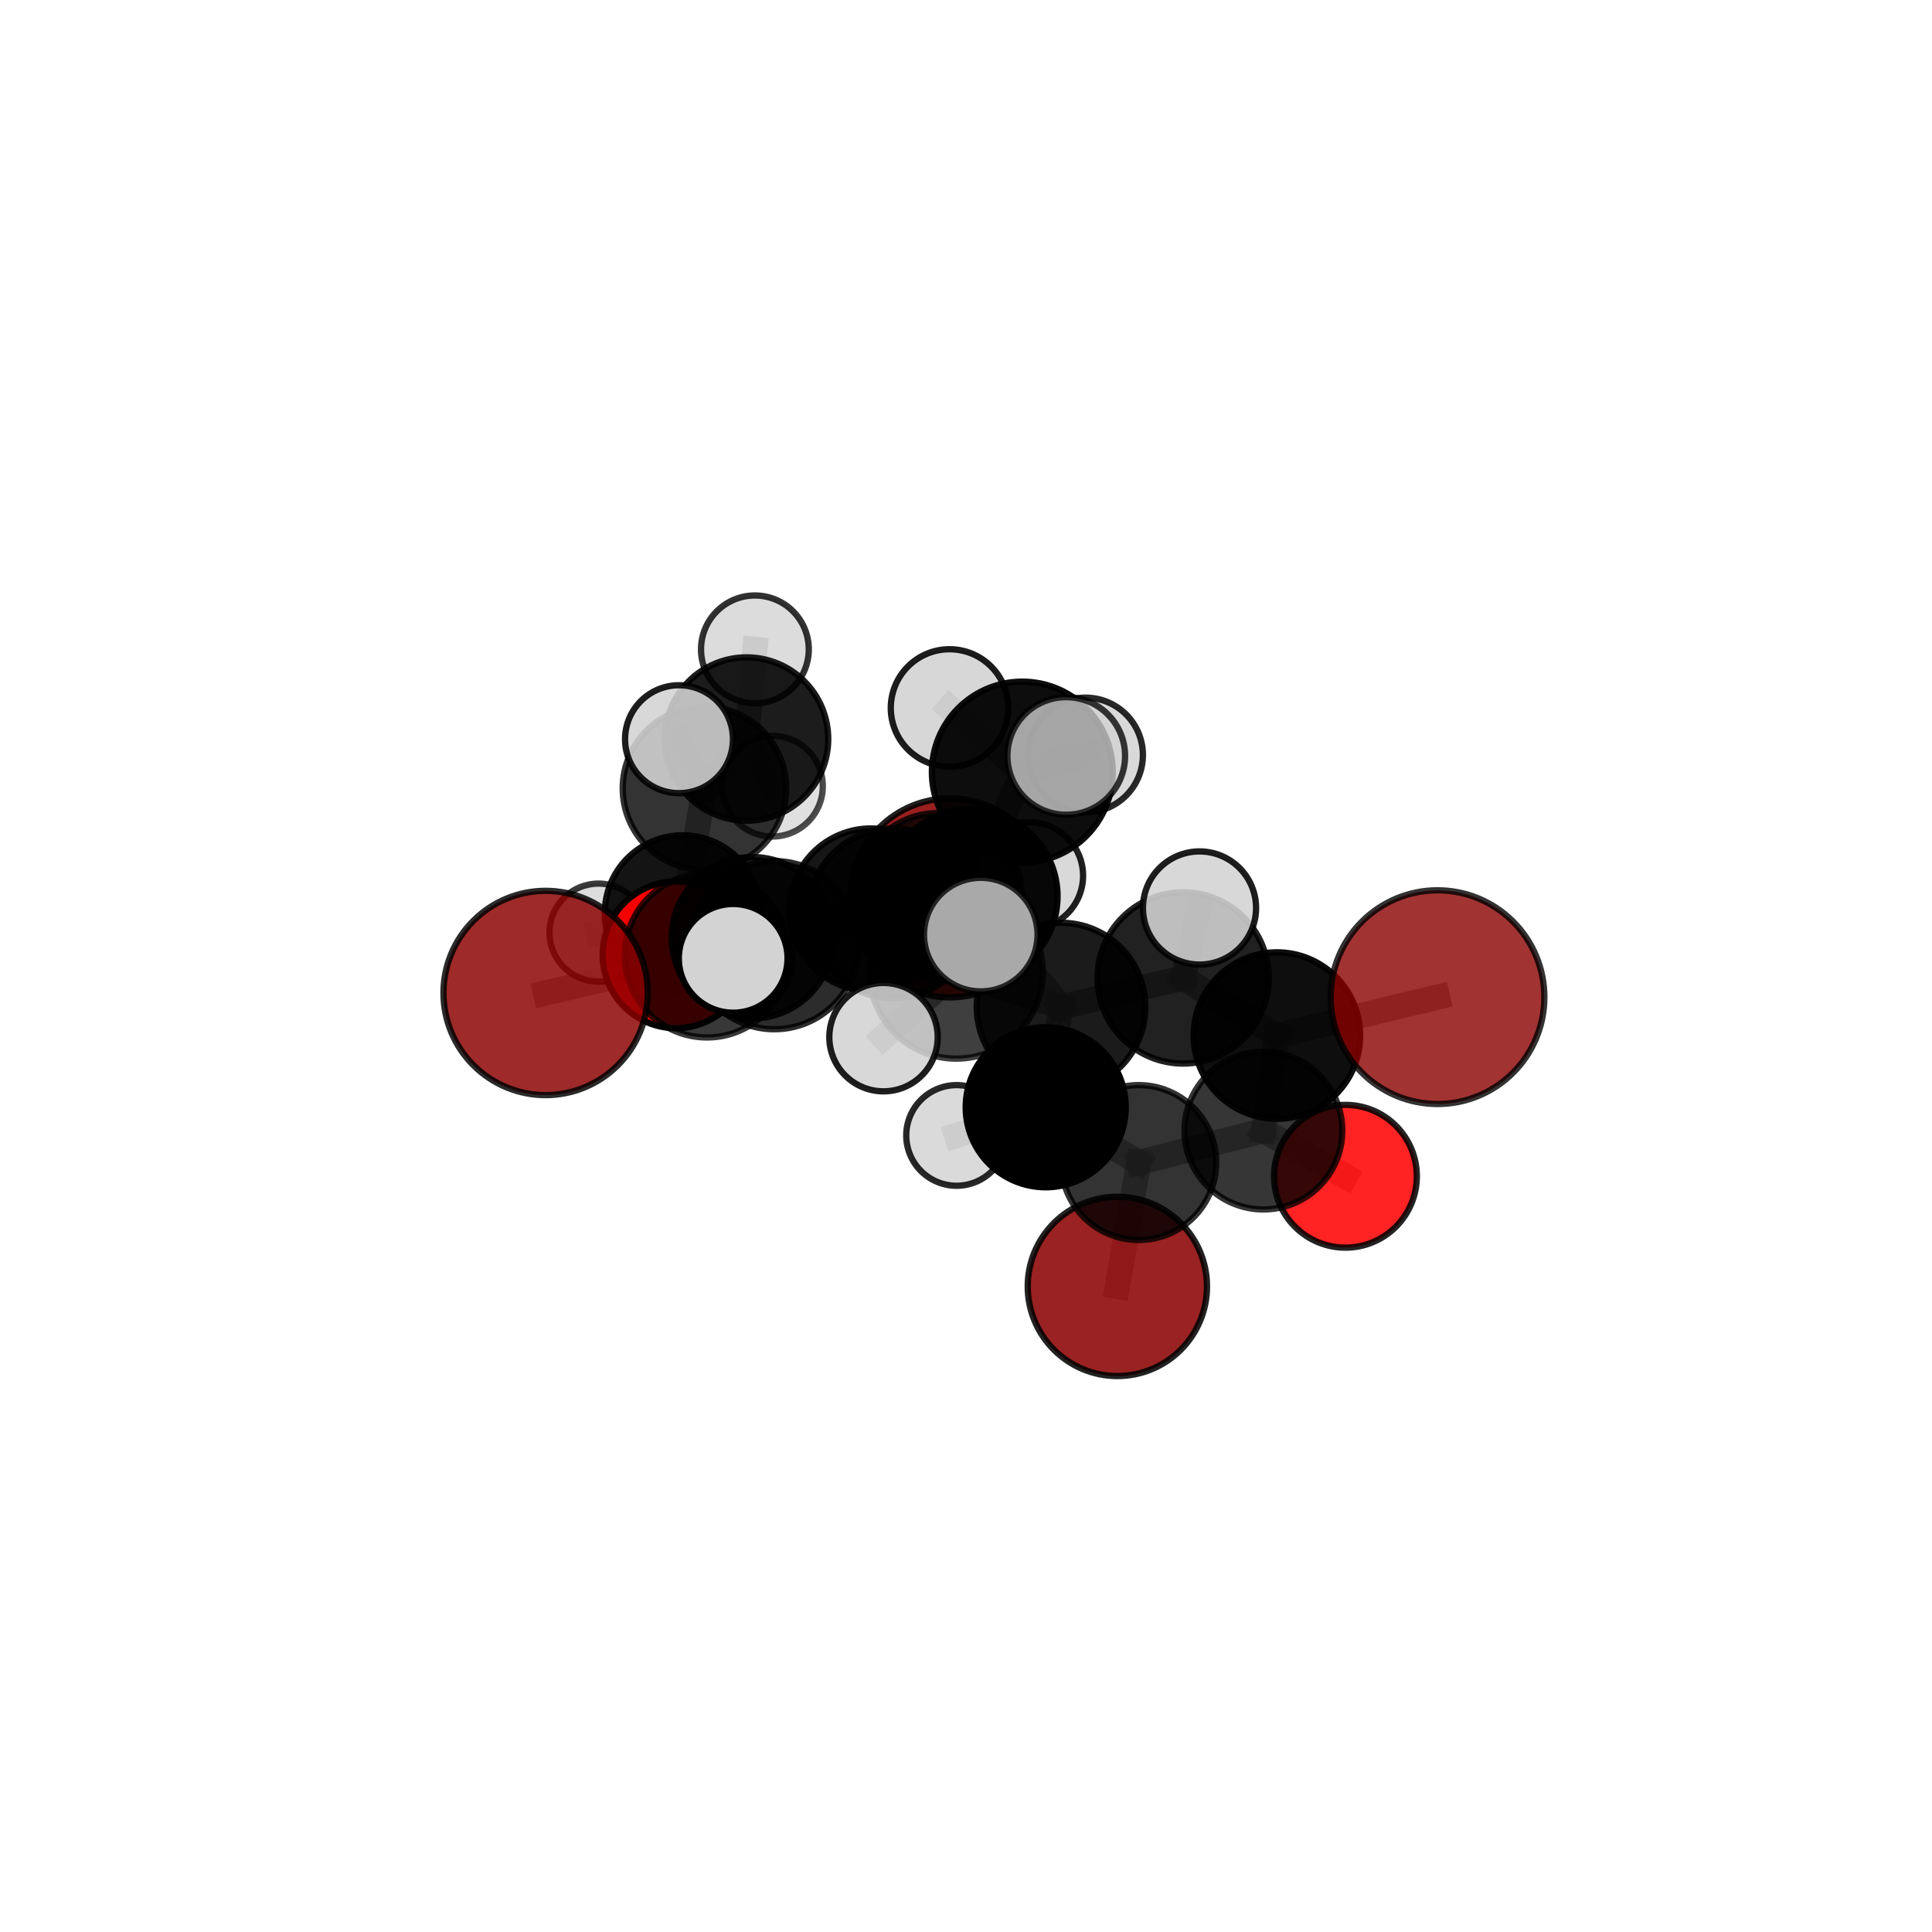 <?xml version="1.0" encoding="utf-8" standalone="no"?>
<!DOCTYPE svg PUBLIC "-//W3C//DTD SVG 1.1//EN"
  "http://www.w3.org/Graphics/SVG/1.1/DTD/svg11.dtd">
<svg xmlns:xlink="http://www.w3.org/1999/xlink" width="153pt" height="153pt" viewBox="0 0 153 153" xmlns="http://www.w3.org/2000/svg" version="1.1">
 <defs>
  <style type="text/css">*{stroke-linejoin: round; stroke-linecap: butt}</style>
 </defs>
 <g id="figure_1">
  <g id="patch_1">
   <path d="M 0 153 
L 153 153 
L 153 0 
L 0 0 
L 0 153 
z
" style="fill: none"/>
  </g>
  <g id="patch_2">
   <path d="M 7.2 145.8 
L 145.8 145.8 
L 145.8 7.2 
L 7.2 7.2 
L 7.2 145.8 
z
" style="fill: none"/>
  </g>
  <g id="axes_1">
   <g id="line2d_1">
    <path d="M 88.486 101.873 
L 90.179 92.065 
" clip-path="url(#pf85228323d)" style="fill: none; stroke: #808080; stroke-opacity: 0.592; stroke-width: 2; stroke-linecap: square"/>
   </g>
   <g id="line2d_2">
    <path d="M 90.179 92.065 
L 100.052 89.533 
" clip-path="url(#pf85228323d)" style="fill: none; stroke: #808080; stroke-opacity: 0.632; stroke-width: 2; stroke-linecap: square"/>
   </g>
   <g id="line2d_3">
    <path d="M 75.221 71.105 
L 68.974 72.05 
" clip-path="url(#pf85228323d)" style="fill: none; stroke: #808080; stroke-opacity: 0.656; stroke-width: 2; stroke-linecap: square"/>
   </g>
   <g id="line2d_4">
    <path d="M 68.974 72.05 
L 59.583 74.26 
" clip-path="url(#pf85228323d)" style="fill: none; stroke: #808080; stroke-opacity: 0.664; stroke-width: 2; stroke-linecap: square"/>
   </g>
   <g id="line2d_5">
    <path d="M 113.841 78.967 
L 101.121 82.008 
" clip-path="url(#pf85228323d)" style="fill: none; stroke: #808080; stroke-opacity: 0.701; stroke-width: 2; stroke-linecap: square"/>
   </g>
   <g id="line2d_6">
    <path d="M 101.121 82.008 
L 100.052 89.533 
" clip-path="url(#pf85228323d)" style="fill: none; stroke: #808080; stroke-opacity: 0.665; stroke-width: 2; stroke-linecap: square"/>
   </g>
   <g id="line2d_7">
    <path d="M 43.208 78.636 
L 55.988 75.656 
" clip-path="url(#pf85228323d)" style="fill: none; stroke: #808080; stroke-opacity: 0.672; stroke-width: 2; stroke-linecap: square"/>
   </g>
   <g id="line2d_8">
    <path d="M 55.988 75.656 
L 59.583 74.26 
" clip-path="url(#pf85228323d)" style="fill: none; stroke: #808080; stroke-opacity: 0.669; stroke-width: 2; stroke-linecap: square"/>
   </g>
   <g id="line2d_9">
    <path d="M 106.549 93.151 
L 100.052 89.533 
" clip-path="url(#pf85228323d)" style="fill: none; stroke: #808080; stroke-opacity: 0.628; stroke-width: 2; stroke-linecap: square"/>
   </g>
   <g id="line2d_10">
    <path d="M 53.535 75.617 
L 59.583 74.26 
" clip-path="url(#pf85228323d)" style="fill: none; stroke: #808080; stroke-opacity: 0.649; stroke-width: 2; stroke-linecap: square"/>
   </g>
   <g id="line2d_11">
    <path d="M 53.535 75.617 
L 54.065 72.321 
" clip-path="url(#pf85228323d)" style="fill: none; stroke: #808080; stroke-opacity: 0.634; stroke-width: 2; stroke-linecap: square"/>
   </g>
   <g id="line2d_12">
    <path d="M 54.065 72.321 
L 55.785 62.427 
" clip-path="url(#pf85228323d)" style="fill: none; stroke: #808080; stroke-opacity: 0.651; stroke-width: 2; stroke-linecap: square"/>
   </g>
   <g id="line2d_13">
    <path d="M 54.065 72.321 
L 47.398 73.854 
" clip-path="url(#pf85228323d)" style="fill: none; stroke: #808080; stroke-opacity: 0.623; stroke-width: 2; stroke-linecap: square"/>
   </g>
   <g id="line2d_14">
    <path d="M 54.065 72.321 
L 58.95 76.105 
" clip-path="url(#pf85228323d)" style="fill: none; stroke: #808080; stroke-opacity: 0.616; stroke-width: 2; stroke-linecap: square"/>
   </g>
   <g id="line2d_15">
    <path d="M 76.864 70.981 
L 84.027 79.748 
" clip-path="url(#pf85228323d)" style="fill: none; stroke: #808080; stroke-opacity: 0.719; stroke-width: 2; stroke-linecap: square"/>
   </g>
   <g id="line2d_16">
    <path d="M 76.864 70.981 
L 70.731 72.325 
" clip-path="url(#pf85228323d)" style="fill: none; stroke: #808080; stroke-opacity: 0.722; stroke-width: 2; stroke-linecap: square"/>
   </g>
   <g id="line2d_17">
    <path d="M 76.864 70.981 
L 80.959 61.143 
" clip-path="url(#pf85228323d)" style="fill: none; stroke: #808080; stroke-opacity: 0.757; stroke-width: 2; stroke-linecap: square"/>
   </g>
   <g id="line2d_18">
    <path d="M 76.864 70.981 
L 75.727 76.982 
" clip-path="url(#pf85228323d)" style="fill: none; stroke: #808080; stroke-opacity: 0.732; stroke-width: 2; stroke-linecap: square"/>
   </g>
   <g id="line2d_19">
    <path d="M 84.027 79.748 
L 75.727 76.982 
" clip-path="url(#pf85228323d)" style="fill: none; stroke: #808080; stroke-opacity: 0.716; stroke-width: 2; stroke-linecap: square"/>
   </g>
   <g id="line2d_20">
    <path d="M 84.027 79.748 
L 93.696 77.444 
" clip-path="url(#pf85228323d)" style="fill: none; stroke: #808080; stroke-opacity: 0.711; stroke-width: 2; stroke-linecap: square"/>
   </g>
   <g id="line2d_21">
    <path d="M 84.027 79.748 
L 82.813 87.686 
" clip-path="url(#pf85228323d)" style="fill: none; stroke: #808080; stroke-opacity: 0.678; stroke-width: 2; stroke-linecap: square"/>
   </g>
   <g id="line2d_22">
    <path d="M 70.731 72.325 
L 61.324 74.849 
" clip-path="url(#pf85228323d)" style="fill: none; stroke: #808080; stroke-opacity: 0.704; stroke-width: 2; stroke-linecap: square"/>
   </g>
   <g id="line2d_23">
    <path d="M 70.731 72.325 
L 74.315 70.995 
" clip-path="url(#pf85228323d)" style="fill: none; stroke: #808080; stroke-opacity: 0.7; stroke-width: 2; stroke-linecap: square"/>
   </g>
   <g id="line2d_24">
    <path d="M 80.959 61.143 
L 75.196 56.066 
" clip-path="url(#pf85228323d)" style="fill: none; stroke: #808080; stroke-opacity: 0.789; stroke-width: 2; stroke-linecap: square"/>
   </g>
   <g id="line2d_25">
    <path d="M 80.959 61.143 
L 84.438 59.866 
" clip-path="url(#pf85228323d)" style="fill: none; stroke: #808080; stroke-opacity: 0.789; stroke-width: 2; stroke-linecap: square"/>
   </g>
   <g id="line2d_26">
    <path d="M 80.959 61.143 
L 85.967 59.793 
" clip-path="url(#pf85228323d)" style="fill: none; stroke: #808080; stroke-opacity: 0.775; stroke-width: 2; stroke-linecap: square"/>
   </g>
   <g id="line2d_27">
    <path d="M 75.727 76.982 
L 69.967 82.134 
" clip-path="url(#pf85228323d)" style="fill: none; stroke: #808080; stroke-opacity: 0.72; stroke-width: 2; stroke-linecap: square"/>
   </g>
   <g id="line2d_28">
    <path d="M 75.727 76.982 
L 77.67 74.014 
" clip-path="url(#pf85228323d)" style="fill: none; stroke: #808080; stroke-opacity: 0.745; stroke-width: 2; stroke-linecap: square"/>
   </g>
   <g id="line2d_29">
    <path d="M 93.696 77.444 
L 101.121 82.008 
" clip-path="url(#pf85228323d)" style="fill: none; stroke: #808080; stroke-opacity: 0.704; stroke-width: 2; stroke-linecap: square"/>
   </g>
   <g id="line2d_30">
    <path d="M 93.696 77.444 
L 94.992 71.906 
" clip-path="url(#pf85228323d)" style="fill: none; stroke: #808080; stroke-opacity: 0.737; stroke-width: 2; stroke-linecap: square"/>
   </g>
   <g id="line2d_31">
    <path d="M 82.813 87.686 
L 90.179 92.065 
" clip-path="url(#pf85228323d)" style="fill: none; stroke: #808080; stroke-opacity: 0.639; stroke-width: 2; stroke-linecap: square"/>
   </g>
   <g id="line2d_32">
    <path d="M 82.813 87.686 
L 75.753 89.918 
" clip-path="url(#pf85228323d)" style="fill: none; stroke: #808080; stroke-opacity: 0.646; stroke-width: 2; stroke-linecap: square"/>
   </g>
   <g id="line2d_33">
    <path d="M 61.324 74.849 
L 55.988 75.656 
" clip-path="url(#pf85228323d)" style="fill: none; stroke: #808080; stroke-opacity: 0.689; stroke-width: 2; stroke-linecap: square"/>
   </g>
   <g id="line2d_34">
    <path d="M 61.324 74.849 
L 58.062 75.894 
" clip-path="url(#pf85228323d)" style="fill: none; stroke: #808080; stroke-opacity: 0.706; stroke-width: 2; stroke-linecap: square"/>
   </g>
   <g id="line2d_35">
    <path d="M 74.315 70.995 
L 68.974 72.05 
" clip-path="url(#pf85228323d)" style="fill: none; stroke: #808080; stroke-opacity: 0.68; stroke-width: 2; stroke-linecap: square"/>
   </g>
   <g id="line2d_36">
    <path d="M 74.315 70.995 
L 81.532 69.351 
" clip-path="url(#pf85228323d)" style="fill: none; stroke: #808080; stroke-opacity: 0.695; stroke-width: 2; stroke-linecap: square"/>
   </g>
   <g id="line2d_37">
    <path d="M 55.785 62.427 
L 59.121 58.526 
" clip-path="url(#pf85228323d)" style="fill: none; stroke: #808080; stroke-opacity: 0.672; stroke-width: 2; stroke-linecap: square"/>
   </g>
   <g id="line2d_38">
    <path d="M 55.785 62.427 
L 53.772 58.539 
" clip-path="url(#pf85228323d)" style="fill: none; stroke: #808080; stroke-opacity: 0.689; stroke-width: 2; stroke-linecap: square"/>
   </g>
   <g id="line2d_39">
    <path d="M 59.121 58.526 
L 59.783 51.424 
" clip-path="url(#pf85228323d)" style="fill: none; stroke: #808080; stroke-opacity: 0.688; stroke-width: 2; stroke-linecap: square"/>
   </g>
   <g id="line2d_40">
    <path d="M 59.121 58.526 
L 61.171 62.258 
" clip-path="url(#pf85228323d)" style="fill: none; stroke: #808080; stroke-opacity: 0.656; stroke-width: 2; stroke-linecap: square"/>
   </g>
   <g id="Path3DCollection_1">
    <path d="M 61.171 66.248 
C 62.229 66.248 63.244 65.828 63.993 65.079 
C 64.741 64.331 65.161 63.316 65.161 62.258 
C 65.161 61.2 64.741 60.185 63.993 59.437 
C 63.244 58.689 62.229 58.268 61.171 58.268 
C 60.113 58.268 59.098 58.689 58.35 59.437 
C 57.602 60.185 57.181 61.2 57.181 62.258 
C 57.181 63.316 57.602 64.331 58.35 65.079 
C 59.098 65.828 60.113 66.248 61.171 66.248 
z
" clip-path="url(#pf85228323d)" style="fill: #d3d3d3; fill-opacity: 0.7; stroke: #000000; stroke-opacity: 0.7; stroke-width: 0.5"/>
    <path d="M 59.783 55.691 
C 60.915 55.691 62 55.242 62.8 54.441 
C 63.6 53.641 64.05 52.556 64.05 51.424 
C 64.05 50.292 63.6 49.207 62.8 48.407 
C 62 47.607 60.915 47.157 59.783 47.157 
C 58.651 47.157 57.566 47.607 56.766 48.407 
C 55.966 49.207 55.516 50.292 55.516 51.424 
C 55.516 52.556 55.966 53.641 56.766 54.441 
C 57.566 55.242 58.651 55.691 59.783 55.691 
z
" clip-path="url(#pf85228323d)" style="fill: #d3d3d3; fill-opacity: 0.804; stroke: #000000; stroke-opacity: 0.804; stroke-width: 0.5"/>
    <path d="M 59.121 64.995 
C 60.837 64.995 62.482 64.314 63.696 63.101 
C 64.909 61.887 65.59 60.242 65.59 58.526 
C 65.59 56.811 64.909 55.165 63.696 53.952 
C 62.482 52.739 60.837 52.057 59.121 52.057 
C 57.406 52.057 55.76 52.739 54.547 53.952 
C 53.334 55.165 52.652 56.811 52.652 58.526 
C 52.652 60.242 53.334 61.887 54.547 63.101 
C 55.76 64.314 57.406 64.995 59.121 64.995 
z
" clip-path="url(#pf85228323d)" style="fill-opacity: 0.889; stroke: #000000; stroke-opacity: 0.889; stroke-width: 0.5"/>
    <path d="M 58.95 79.918 
C 59.961 79.918 60.931 79.516 61.646 78.801 
C 62.361 78.086 62.763 77.116 62.763 76.105 
C 62.763 75.094 62.361 74.124 61.646 73.409 
C 60.931 72.694 59.961 72.292 58.95 72.292 
C 57.939 72.292 56.969 72.694 56.254 73.409 
C 55.539 74.124 55.137 75.094 55.137 76.105 
C 55.137 77.116 55.539 78.086 56.254 78.801 
C 56.969 79.516 57.939 79.918 58.95 79.918 
z
" clip-path="url(#pf85228323d)" style="fill: #d3d3d3; fill-opacity: 0.834; stroke: #000000; stroke-opacity: 0.834; stroke-width: 0.5"/>
    <path d="M 47.398 77.735 
C 48.427 77.735 49.414 77.326 50.142 76.598 
C 50.869 75.871 51.278 74.883 51.278 73.854 
C 51.278 72.825 50.869 71.838 50.142 71.11 
C 49.414 70.383 48.427 69.974 47.398 69.974 
C 46.369 69.974 45.382 70.383 44.654 71.11 
C 43.926 71.838 43.517 72.825 43.517 73.854 
C 43.517 74.883 43.926 75.871 44.654 76.598 
C 45.382 77.326 46.369 77.735 47.398 77.735 
z
" clip-path="url(#pf85228323d)" style="fill: #d3d3d3; fill-opacity: 0.769; stroke: #000000; stroke-opacity: 0.769; stroke-width: 0.5"/>
    <path d="M 55.785 68.9 
C 57.502 68.9 59.148 68.218 60.362 67.004 
C 61.576 65.79 62.258 64.144 62.258 62.427 
C 62.258 60.71 61.576 59.064 60.362 57.85 
C 59.148 56.636 57.502 55.954 55.785 55.954 
C 54.069 55.954 52.422 56.636 51.208 57.85 
C 49.995 59.064 49.313 60.71 49.313 62.427 
C 49.313 64.144 49.995 65.79 51.208 67.004 
C 52.422 68.218 54.069 68.9 55.785 68.9 
z
" clip-path="url(#pf85228323d)" style="fill-opacity: 0.798; stroke: #000000; stroke-opacity: 0.798; stroke-width: 0.5"/>
    <path d="M 54.065 78.493 
C 55.702 78.493 57.272 77.843 58.429 76.685 
C 59.587 75.528 60.237 73.958 60.237 72.321 
C 60.237 70.684 59.587 69.114 58.429 67.956 
C 57.272 66.799 55.702 66.149 54.065 66.149 
C 52.428 66.149 50.858 66.799 49.701 67.956 
C 48.543 69.114 47.893 70.684 47.893 72.321 
C 47.893 73.958 48.543 75.528 49.701 76.685 
C 50.858 77.843 52.428 78.493 54.065 78.493 
z
" clip-path="url(#pf85228323d)" style="fill-opacity: 0.918; stroke: #000000; stroke-opacity: 0.918; stroke-width: 0.5"/>
    <path d="M 75.221 78.984 
C 77.31 78.984 79.315 78.154 80.792 76.676 
C 82.27 75.199 83.1 73.195 83.1 71.105 
C 83.1 69.016 82.27 67.012 80.792 65.534 
C 79.315 64.057 77.31 63.227 75.221 63.227 
C 73.131 63.227 71.127 64.057 69.65 65.534 
C 68.172 67.012 67.342 69.016 67.342 71.105 
C 67.342 73.195 68.172 75.199 69.65 76.676 
C 71.127 78.154 73.131 78.984 75.221 78.984 
z
" clip-path="url(#pf85228323d)" style="fill: #8b0000; fill-opacity: 0.878; stroke: #000000; stroke-opacity: 0.878; stroke-width: 0.5"/>
    <path d="M 53.772 62.812 
C 54.905 62.812 55.992 62.361 56.793 61.56 
C 57.594 60.759 58.044 59.672 58.044 58.539 
C 58.044 57.406 57.594 56.319 56.793 55.517 
C 55.992 54.716 54.905 54.266 53.772 54.266 
C 52.638 54.266 51.551 54.716 50.75 55.517 
C 49.949 56.319 49.499 57.406 49.499 58.539 
C 49.499 59.672 49.949 60.759 50.75 61.56 
C 51.551 62.361 52.638 62.812 53.772 62.812 
z
" clip-path="url(#pf85228323d)" style="fill: #d3d3d3; fill-opacity: 0.886; stroke: #000000; stroke-opacity: 0.886; stroke-width: 0.5"/>
    <path d="M 53.535 81.425 
C 55.075 81.425 56.553 80.813 57.642 79.724 
C 58.731 78.635 59.343 77.157 59.343 75.617 
C 59.343 74.077 58.731 72.599 57.642 71.51 
C 56.553 70.421 55.075 69.809 53.535 69.809 
C 51.995 69.809 50.517 70.421 49.428 71.51 
C 48.339 72.599 47.727 74.077 47.727 75.617 
C 47.727 77.157 48.339 78.635 49.428 79.724 
C 50.517 80.813 51.995 81.425 53.535 81.425 
z
" clip-path="url(#pf85228323d)" style="fill: #ff0000; fill-opacity: 0.973; stroke: #000000; stroke-opacity: 0.973; stroke-width: 0.5"/>
    <path d="M 68.974 78.492 
C 70.683 78.492 72.322 77.813 73.53 76.605 
C 74.738 75.397 75.417 73.758 75.417 72.05 
C 75.417 70.341 74.738 68.702 73.53 67.494 
C 72.322 66.286 70.683 65.607 68.974 65.607 
C 67.266 65.607 65.627 66.286 64.419 67.494 
C 63.211 68.702 62.532 70.341 62.532 72.05 
C 62.532 73.758 63.211 75.397 64.419 76.605 
C 65.627 77.813 67.266 78.492 68.974 78.492 
z
" clip-path="url(#pf85228323d)" style="fill-opacity: 0.913; stroke: #000000; stroke-opacity: 0.913; stroke-width: 0.5"/>
    <path d="M 59.583 80.649 
C 61.277 80.649 62.902 79.976 64.1 78.778 
C 65.298 77.58 65.972 75.955 65.972 74.26 
C 65.972 72.566 65.298 70.941 64.1 69.743 
C 62.902 68.545 61.277 67.872 59.583 67.872 
C 57.889 67.872 56.263 68.545 55.065 69.743 
C 53.867 70.941 53.194 72.566 53.194 74.26 
C 53.194 75.955 53.867 77.58 55.065 78.778 
C 56.263 79.976 57.889 80.649 59.583 80.649 
z
" clip-path="url(#pf85228323d)" style="fill-opacity: 0.899; stroke: #000000; stroke-opacity: 0.899; stroke-width: 0.5"/>
    <path d="M 81.532 73.591 
C 82.657 73.591 83.735 73.144 84.53 72.349 
C 85.326 71.554 85.772 70.475 85.772 69.351 
C 85.772 68.226 85.326 67.148 84.53 66.353 
C 83.735 65.558 82.657 65.111 81.532 65.111 
C 80.408 65.111 79.329 65.558 78.534 66.353 
C 77.739 67.148 77.292 68.226 77.292 69.351 
C 77.292 70.475 77.739 71.554 78.534 72.349 
C 79.329 73.144 80.408 73.591 81.532 73.591 
z
" clip-path="url(#pf85228323d)" style="fill: #d3d3d3; fill-opacity: 0.875; stroke: #000000; stroke-opacity: 0.875; stroke-width: 0.5"/>
    <path d="M 74.315 77.601 
C 76.067 77.601 77.747 76.905 78.986 75.666 
C 80.225 74.427 80.921 72.747 80.921 70.995 
C 80.921 69.243 80.225 67.562 78.986 66.323 
C 77.747 65.084 76.067 64.388 74.315 64.388 
C 72.563 64.388 70.882 65.084 69.644 66.323 
C 68.405 67.562 67.709 69.243 67.709 70.995 
C 67.709 72.747 68.405 74.427 69.644 75.666 
C 70.882 76.905 72.563 77.601 74.315 77.601 
z
" clip-path="url(#pf85228323d)" style="fill-opacity: 0.816; stroke: #000000; stroke-opacity: 0.816; stroke-width: 0.5"/>
    <path d="M 88.486 108.973 
C 90.369 108.973 92.175 108.225 93.506 106.893 
C 94.838 105.562 95.586 103.756 95.586 101.873 
C 95.586 99.99 94.838 98.185 93.506 96.853 
C 92.175 95.522 90.369 94.774 88.486 94.774 
C 86.604 94.774 84.798 95.522 83.466 96.853 
C 82.135 98.185 81.387 99.99 81.387 101.873 
C 81.387 103.756 82.135 105.562 83.466 106.893 
C 84.798 108.225 86.604 108.973 88.486 108.973 
z
" clip-path="url(#pf85228323d)" style="fill: #8b0000; fill-opacity: 0.865; stroke: #000000; stroke-opacity: 0.865; stroke-width: 0.5"/>
    <path d="M 55.988 82.161 
C 57.713 82.161 59.368 81.476 60.588 80.256 
C 61.807 79.036 62.493 77.381 62.493 75.656 
C 62.493 73.931 61.807 72.276 60.588 71.057 
C 59.368 69.837 57.713 69.151 55.988 69.151 
C 54.263 69.151 52.608 69.837 51.388 71.057 
C 50.169 72.276 49.483 73.931 49.483 75.656 
C 49.483 77.381 50.169 79.036 51.388 80.256 
C 52.608 81.476 54.263 82.161 55.988 82.161 
z
" clip-path="url(#pf85228323d)" style="fill-opacity: 0.78; stroke: #000000; stroke-opacity: 0.78; stroke-width: 0.5"/>
    <path d="M 43.208 86.725 
C 45.353 86.725 47.411 85.873 48.928 84.356 
C 50.445 82.839 51.297 80.781 51.297 78.636 
C 51.297 76.491 50.445 74.433 48.928 72.917 
C 47.411 71.4 45.353 70.547 43.208 70.547 
C 41.063 70.547 39.005 71.4 37.488 72.917 
C 35.971 74.433 35.119 76.491 35.119 78.636 
C 35.119 80.781 35.971 82.839 37.488 84.356 
C 39.005 85.873 41.063 86.725 43.208 86.725 
z
" clip-path="url(#pf85228323d)" style="fill: #8b0000; fill-opacity: 0.835; stroke: #000000; stroke-opacity: 0.835; stroke-width: 0.5"/>
    <path d="M 106.549 98.805 
C 108.048 98.805 109.486 98.209 110.546 97.149 
C 111.606 96.089 112.202 94.651 112.202 93.151 
C 112.202 91.652 111.606 90.214 110.546 89.154 
C 109.486 88.094 108.048 87.498 106.549 87.498 
C 105.049 87.498 103.611 88.094 102.551 89.154 
C 101.491 90.214 100.895 91.652 100.895 93.151 
C 100.895 94.651 101.491 96.089 102.551 97.149 
C 103.611 98.209 105.049 98.805 106.549 98.805 
z
" clip-path="url(#pf85228323d)" style="fill: #ff0000; fill-opacity: 0.863; stroke: #000000; stroke-opacity: 0.863; stroke-width: 0.5"/>
    <path d="M 70.731 79.041 
C 72.512 79.041 74.22 78.333 75.48 77.074 
C 76.739 75.815 77.446 74.106 77.446 72.325 
C 77.446 70.544 76.739 68.836 75.48 67.577 
C 74.22 66.317 72.512 65.61 70.731 65.61 
C 68.95 65.61 67.242 66.317 65.982 67.577 
C 64.723 68.836 64.016 70.544 64.016 72.325 
C 64.016 74.106 64.723 75.815 65.982 77.074 
C 67.242 78.333 68.95 79.041 70.731 79.041 
z
" clip-path="url(#pf85228323d)" style="fill-opacity: 0.847; stroke: #000000; stroke-opacity: 0.847; stroke-width: 0.5"/>
    <path d="M 90.179 98.199 
C 91.806 98.199 93.366 97.552 94.516 96.402 
C 95.666 95.252 96.313 93.692 96.313 92.065 
C 96.313 90.439 95.666 88.878 94.516 87.728 
C 93.366 86.578 91.806 85.932 90.179 85.932 
C 88.553 85.932 86.992 86.578 85.842 87.728 
C 84.692 88.878 84.046 90.439 84.046 92.065 
C 84.046 93.692 84.692 95.252 85.842 96.402 
C 86.992 97.552 88.553 98.199 90.179 98.199 
z
" clip-path="url(#pf85228323d)" style="fill-opacity: 0.8; stroke: #000000; stroke-opacity: 0.8; stroke-width: 0.5"/>
    <path d="M 61.324 81.508 
C 63.091 81.508 64.784 80.807 66.033 79.558 
C 67.282 78.309 67.984 76.615 67.984 74.849 
C 67.984 73.083 67.282 71.389 66.033 70.14 
C 64.784 68.891 63.091 68.19 61.324 68.19 
C 59.558 68.19 57.864 68.891 56.616 70.14 
C 55.367 71.389 54.665 73.083 54.665 74.849 
C 54.665 76.615 55.367 78.309 56.616 79.558 
C 57.864 80.807 59.558 81.508 61.324 81.508 
z
" clip-path="url(#pf85228323d)" style="fill-opacity: 0.825; stroke: #000000; stroke-opacity: 0.825; stroke-width: 0.5"/>
    <path d="M 100.052 95.78 
C 101.708 95.78 103.298 95.122 104.469 93.951 
C 105.641 92.779 106.299 91.19 106.299 89.533 
C 106.299 87.877 105.641 86.287 104.469 85.116 
C 103.298 83.944 101.708 83.286 100.052 83.286 
C 98.395 83.286 96.806 83.944 95.634 85.116 
C 94.463 86.287 93.804 87.877 93.804 89.533 
C 93.804 91.19 94.463 92.779 95.634 93.951 
C 96.806 95.122 98.395 95.78 100.052 95.78 
z
" clip-path="url(#pf85228323d)" style="fill-opacity: 0.787; stroke: #000000; stroke-opacity: 0.787; stroke-width: 0.5"/>
    <path d="M 75.753 93.903 
C 76.81 93.903 77.824 93.483 78.571 92.736 
C 79.318 91.989 79.738 90.975 79.738 89.918 
C 79.738 88.861 79.318 87.848 78.571 87.101 
C 77.824 86.353 76.81 85.933 75.753 85.933 
C 74.696 85.933 73.683 86.353 72.935 87.101 
C 72.188 87.848 71.768 88.861 71.768 89.918 
C 71.768 90.975 72.188 91.989 72.935 92.736 
C 73.683 93.483 74.696 93.903 75.753 93.903 
z
" clip-path="url(#pf85228323d)" style="fill: #d3d3d3; fill-opacity: 0.841; stroke: #000000; stroke-opacity: 0.841; stroke-width: 0.5"/>
    <path d="M 85.967 64.336 
C 87.172 64.336 88.328 63.858 89.18 63.006 
C 90.032 62.153 90.511 60.998 90.511 59.793 
C 90.511 58.587 90.032 57.432 89.18 56.579 
C 88.328 55.727 87.172 55.249 85.967 55.249 
C 84.762 55.249 83.606 55.727 82.754 56.579 
C 81.902 57.432 81.423 58.587 81.423 59.793 
C 81.423 60.998 81.902 62.153 82.754 63.006 
C 83.606 63.858 84.762 64.336 85.967 64.336 
z
" clip-path="url(#pf85228323d)" style="fill: #d3d3d3; fill-opacity: 0.84; stroke: #000000; stroke-opacity: 0.84; stroke-width: 0.5"/>
    <path d="M 82.813 94.023 
C 84.493 94.023 86.105 93.355 87.293 92.167 
C 88.482 90.979 89.149 89.367 89.149 87.686 
C 89.149 86.005 88.482 84.394 87.293 83.205 
C 86.105 82.017 84.493 81.349 82.813 81.349 
C 81.132 81.349 79.52 82.017 78.332 83.205 
C 77.143 84.394 76.476 86.005 76.476 87.686 
C 76.476 89.367 77.143 90.979 78.332 92.167 
C 79.52 93.355 81.132 94.023 82.813 94.023 
z
" clip-path="url(#pf85228323d)" style="fill-opacity: 0.998; stroke: #000000; stroke-opacity: 0.998; stroke-width: 0.5"/>
    <path d="M 58.062 80.2 
C 59.204 80.2 60.299 79.746 61.107 78.939 
C 61.914 78.131 62.368 77.036 62.368 75.894 
C 62.368 74.752 61.914 73.657 61.107 72.849 
C 60.299 72.042 59.204 71.588 58.062 71.588 
C 56.92 71.588 55.825 72.042 55.017 72.849 
C 54.21 73.657 53.756 74.752 53.756 75.894 
C 53.756 77.036 54.21 78.131 55.017 78.939 
C 55.825 79.746 56.92 80.2 58.062 80.2 
z
" clip-path="url(#pf85228323d)" style="fill: #d3d3d3; stroke: #000000; stroke-width: 0.5"/>
    <path d="M 76.864 77.867 
C 78.69 77.867 80.442 77.141 81.733 75.85 
C 83.025 74.559 83.75 72.807 83.75 70.981 
C 83.75 69.155 83.025 67.403 81.733 66.112 
C 80.442 64.821 78.69 64.095 76.864 64.095 
C 75.038 64.095 73.287 64.821 71.995 66.112 
C 70.704 67.403 69.978 69.155 69.978 70.981 
C 69.978 72.807 70.704 74.559 71.995 75.85 
C 73.287 77.141 75.038 77.867 76.864 77.867 
z
" clip-path="url(#pf85228323d)" style="fill-opacity: 0.964; stroke: #000000; stroke-opacity: 0.964; stroke-width: 0.5"/>
    <path d="M 75.196 60.719 
C 76.43 60.719 77.613 60.229 78.486 59.356 
C 79.358 58.484 79.849 57.3 79.849 56.066 
C 79.849 54.833 79.358 53.649 78.486 52.777 
C 77.613 51.904 76.43 51.414 75.196 51.414 
C 73.962 51.414 72.778 51.904 71.906 52.777 
C 71.033 53.649 70.543 54.833 70.543 56.066 
C 70.543 57.3 71.033 58.484 71.906 59.356 
C 72.778 60.229 73.962 60.719 75.196 60.719 
z
" clip-path="url(#pf85228323d)" style="fill: #d3d3d3; fill-opacity: 0.887; stroke: #000000; stroke-opacity: 0.887; stroke-width: 0.5"/>
    <path d="M 80.959 68.305 
C 82.859 68.305 84.681 67.55 86.024 66.207 
C 87.367 64.864 88.121 63.043 88.121 61.143 
C 88.121 59.244 87.367 57.422 86.024 56.079 
C 84.681 54.736 82.859 53.981 80.959 53.981 
C 79.06 53.981 77.238 54.736 75.895 56.079 
C 74.552 57.422 73.798 59.244 73.798 61.143 
C 73.798 63.043 74.552 64.864 75.895 66.207 
C 77.238 67.55 79.06 68.305 80.959 68.305 
z
" clip-path="url(#pf85228323d)" style="fill-opacity: 0.949; stroke: #000000; stroke-opacity: 0.949; stroke-width: 0.5"/>
    <path d="M 101.121 88.6 
C 102.869 88.6 104.546 87.906 105.782 86.669 
C 107.019 85.433 107.713 83.756 107.713 82.008 
C 107.713 80.26 107.019 78.583 105.782 77.347 
C 104.546 76.111 102.869 75.416 101.121 75.416 
C 99.373 75.416 97.696 76.111 96.46 77.347 
C 95.224 78.583 94.529 80.26 94.529 82.008 
C 94.529 83.756 95.224 85.433 96.46 86.669 
C 97.696 87.906 99.373 88.6 101.121 88.6 
z
" clip-path="url(#pf85228323d)" style="fill-opacity: 0.944; stroke: #000000; stroke-opacity: 0.944; stroke-width: 0.5"/>
    <path d="M 84.027 86.423 
C 85.797 86.423 87.495 85.72 88.747 84.468 
C 89.998 83.216 90.701 81.518 90.701 79.748 
C 90.701 77.978 89.998 76.28 88.747 75.029 
C 87.495 73.777 85.797 73.074 84.027 73.074 
C 82.257 73.074 80.559 73.777 79.307 75.029 
C 78.056 76.28 77.353 77.978 77.353 79.748 
C 77.353 81.518 78.056 83.216 79.307 84.468 
C 80.559 85.72 82.257 86.423 84.027 86.423 
z
" clip-path="url(#pf85228323d)" style="fill-opacity: 0.891; stroke: #000000; stroke-opacity: 0.891; stroke-width: 0.5"/>
    <path d="M 113.841 87.429 
C 116.085 87.429 118.238 86.538 119.824 84.951 
C 121.411 83.364 122.303 81.211 122.303 78.967 
C 122.303 76.723 121.411 74.57 119.824 72.983 
C 118.238 71.396 116.085 70.505 113.841 70.505 
C 111.596 70.505 109.444 71.396 107.857 72.983 
C 106.27 74.57 105.378 76.723 105.378 78.967 
C 105.378 81.211 106.27 83.364 107.857 84.951 
C 109.444 86.538 111.596 87.429 113.841 87.429 
z
" clip-path="url(#pf85228323d)" style="fill: #8b0000; fill-opacity: 0.799; stroke: #000000; stroke-opacity: 0.799; stroke-width: 0.5"/>
    <path d="M 93.696 84.227 
C 95.494 84.227 97.22 83.512 98.492 82.24 
C 99.764 80.968 100.478 79.243 100.478 77.444 
C 100.478 75.645 99.764 73.92 98.492 72.648 
C 97.22 71.376 95.494 70.661 93.696 70.661 
C 91.897 70.661 90.171 71.376 88.9 72.648 
C 87.628 73.92 86.913 75.645 86.913 77.444 
C 86.913 79.243 87.628 80.968 88.9 82.24 
C 90.171 83.512 91.897 84.227 93.696 84.227 
z
" clip-path="url(#pf85228323d)" style="fill-opacity: 0.871; stroke: #000000; stroke-opacity: 0.871; stroke-width: 0.5"/>
    <path d="M 84.438 64.524 
C 85.674 64.524 86.859 64.034 87.732 63.16 
C 88.606 62.286 89.097 61.101 89.097 59.866 
C 89.097 58.631 88.606 57.446 87.732 56.572 
C 86.859 55.699 85.674 55.208 84.438 55.208 
C 83.203 55.208 82.018 55.699 81.144 56.572 
C 80.271 57.446 79.78 58.631 79.78 59.866 
C 79.78 61.101 80.271 62.286 81.144 63.16 
C 82.018 64.034 83.203 64.524 84.438 64.524 
z
" clip-path="url(#pf85228323d)" style="fill: #d3d3d3; fill-opacity: 0.77; stroke: #000000; stroke-opacity: 0.77; stroke-width: 0.5"/>
    <path d="M 75.727 83.837 
C 77.545 83.837 79.289 83.115 80.575 81.829 
C 81.86 80.544 82.583 78.8 82.583 76.982 
C 82.583 75.163 81.86 73.419 80.575 72.134 
C 79.289 70.848 77.545 70.126 75.727 70.126 
C 73.909 70.126 72.165 70.848 70.879 72.134 
C 69.594 73.419 68.871 75.163 68.871 76.982 
C 68.871 78.8 69.594 80.544 70.879 81.829 
C 72.165 83.115 73.909 83.837 75.727 83.837 
z
" clip-path="url(#pf85228323d)" style="fill-opacity: 0.752; stroke: #000000; stroke-opacity: 0.752; stroke-width: 0.5"/>
    <path d="M 69.967 86.426 
C 71.105 86.426 72.197 85.974 73.002 85.169 
C 73.806 84.364 74.259 83.273 74.259 82.134 
C 74.259 80.996 73.806 79.905 73.002 79.1 
C 72.197 78.295 71.105 77.843 69.967 77.843 
C 68.829 77.843 67.737 78.295 66.933 79.1 
C 66.128 79.905 65.676 80.996 65.676 82.134 
C 65.676 83.273 66.128 84.364 66.933 85.169 
C 67.737 85.974 68.829 86.426 69.967 86.426 
z
" clip-path="url(#pf85228323d)" style="fill: #d3d3d3; fill-opacity: 0.881; stroke: #000000; stroke-opacity: 0.881; stroke-width: 0.5"/>
    <path d="M 94.992 76.386 
C 96.181 76.386 97.32 75.914 98.16 75.074 
C 99 74.234 99.472 73.094 99.472 71.906 
C 99.472 70.718 99 69.578 98.16 68.738 
C 97.32 67.898 96.181 67.426 94.992 67.426 
C 93.804 67.426 92.665 67.898 91.825 68.738 
C 90.985 69.578 90.513 70.718 90.513 71.906 
C 90.513 73.094 90.985 74.234 91.825 75.074 
C 92.665 75.914 93.804 76.386 94.992 76.386 
z
" clip-path="url(#pf85228323d)" style="fill: #d3d3d3; fill-opacity: 0.879; stroke: #000000; stroke-opacity: 0.879; stroke-width: 0.5"/>
    <path d="M 77.67 78.511 
C 78.863 78.511 80.007 78.037 80.85 77.194 
C 81.693 76.35 82.167 75.206 82.167 74.014 
C 82.167 72.821 81.693 71.677 80.85 70.834 
C 80.007 69.99 78.863 69.516 77.67 69.516 
C 76.477 69.516 75.333 69.99 74.49 70.834 
C 73.647 71.677 73.173 72.821 73.173 74.014 
C 73.173 75.206 73.647 76.35 74.49 77.194 
C 75.333 78.037 76.477 78.511 77.67 78.511 
z
" clip-path="url(#pf85228323d)" style="fill: #d3d3d3; fill-opacity: 0.8; stroke: #000000; stroke-opacity: 0.8; stroke-width: 0.5"/>
   </g>
  </g>
 </g>
 <defs>
  <clipPath id="pf85228323d">
   <rect x="7.2" y="7.2" width="138.6" height="138.6"/>
  </clipPath>
 </defs>
</svg>
